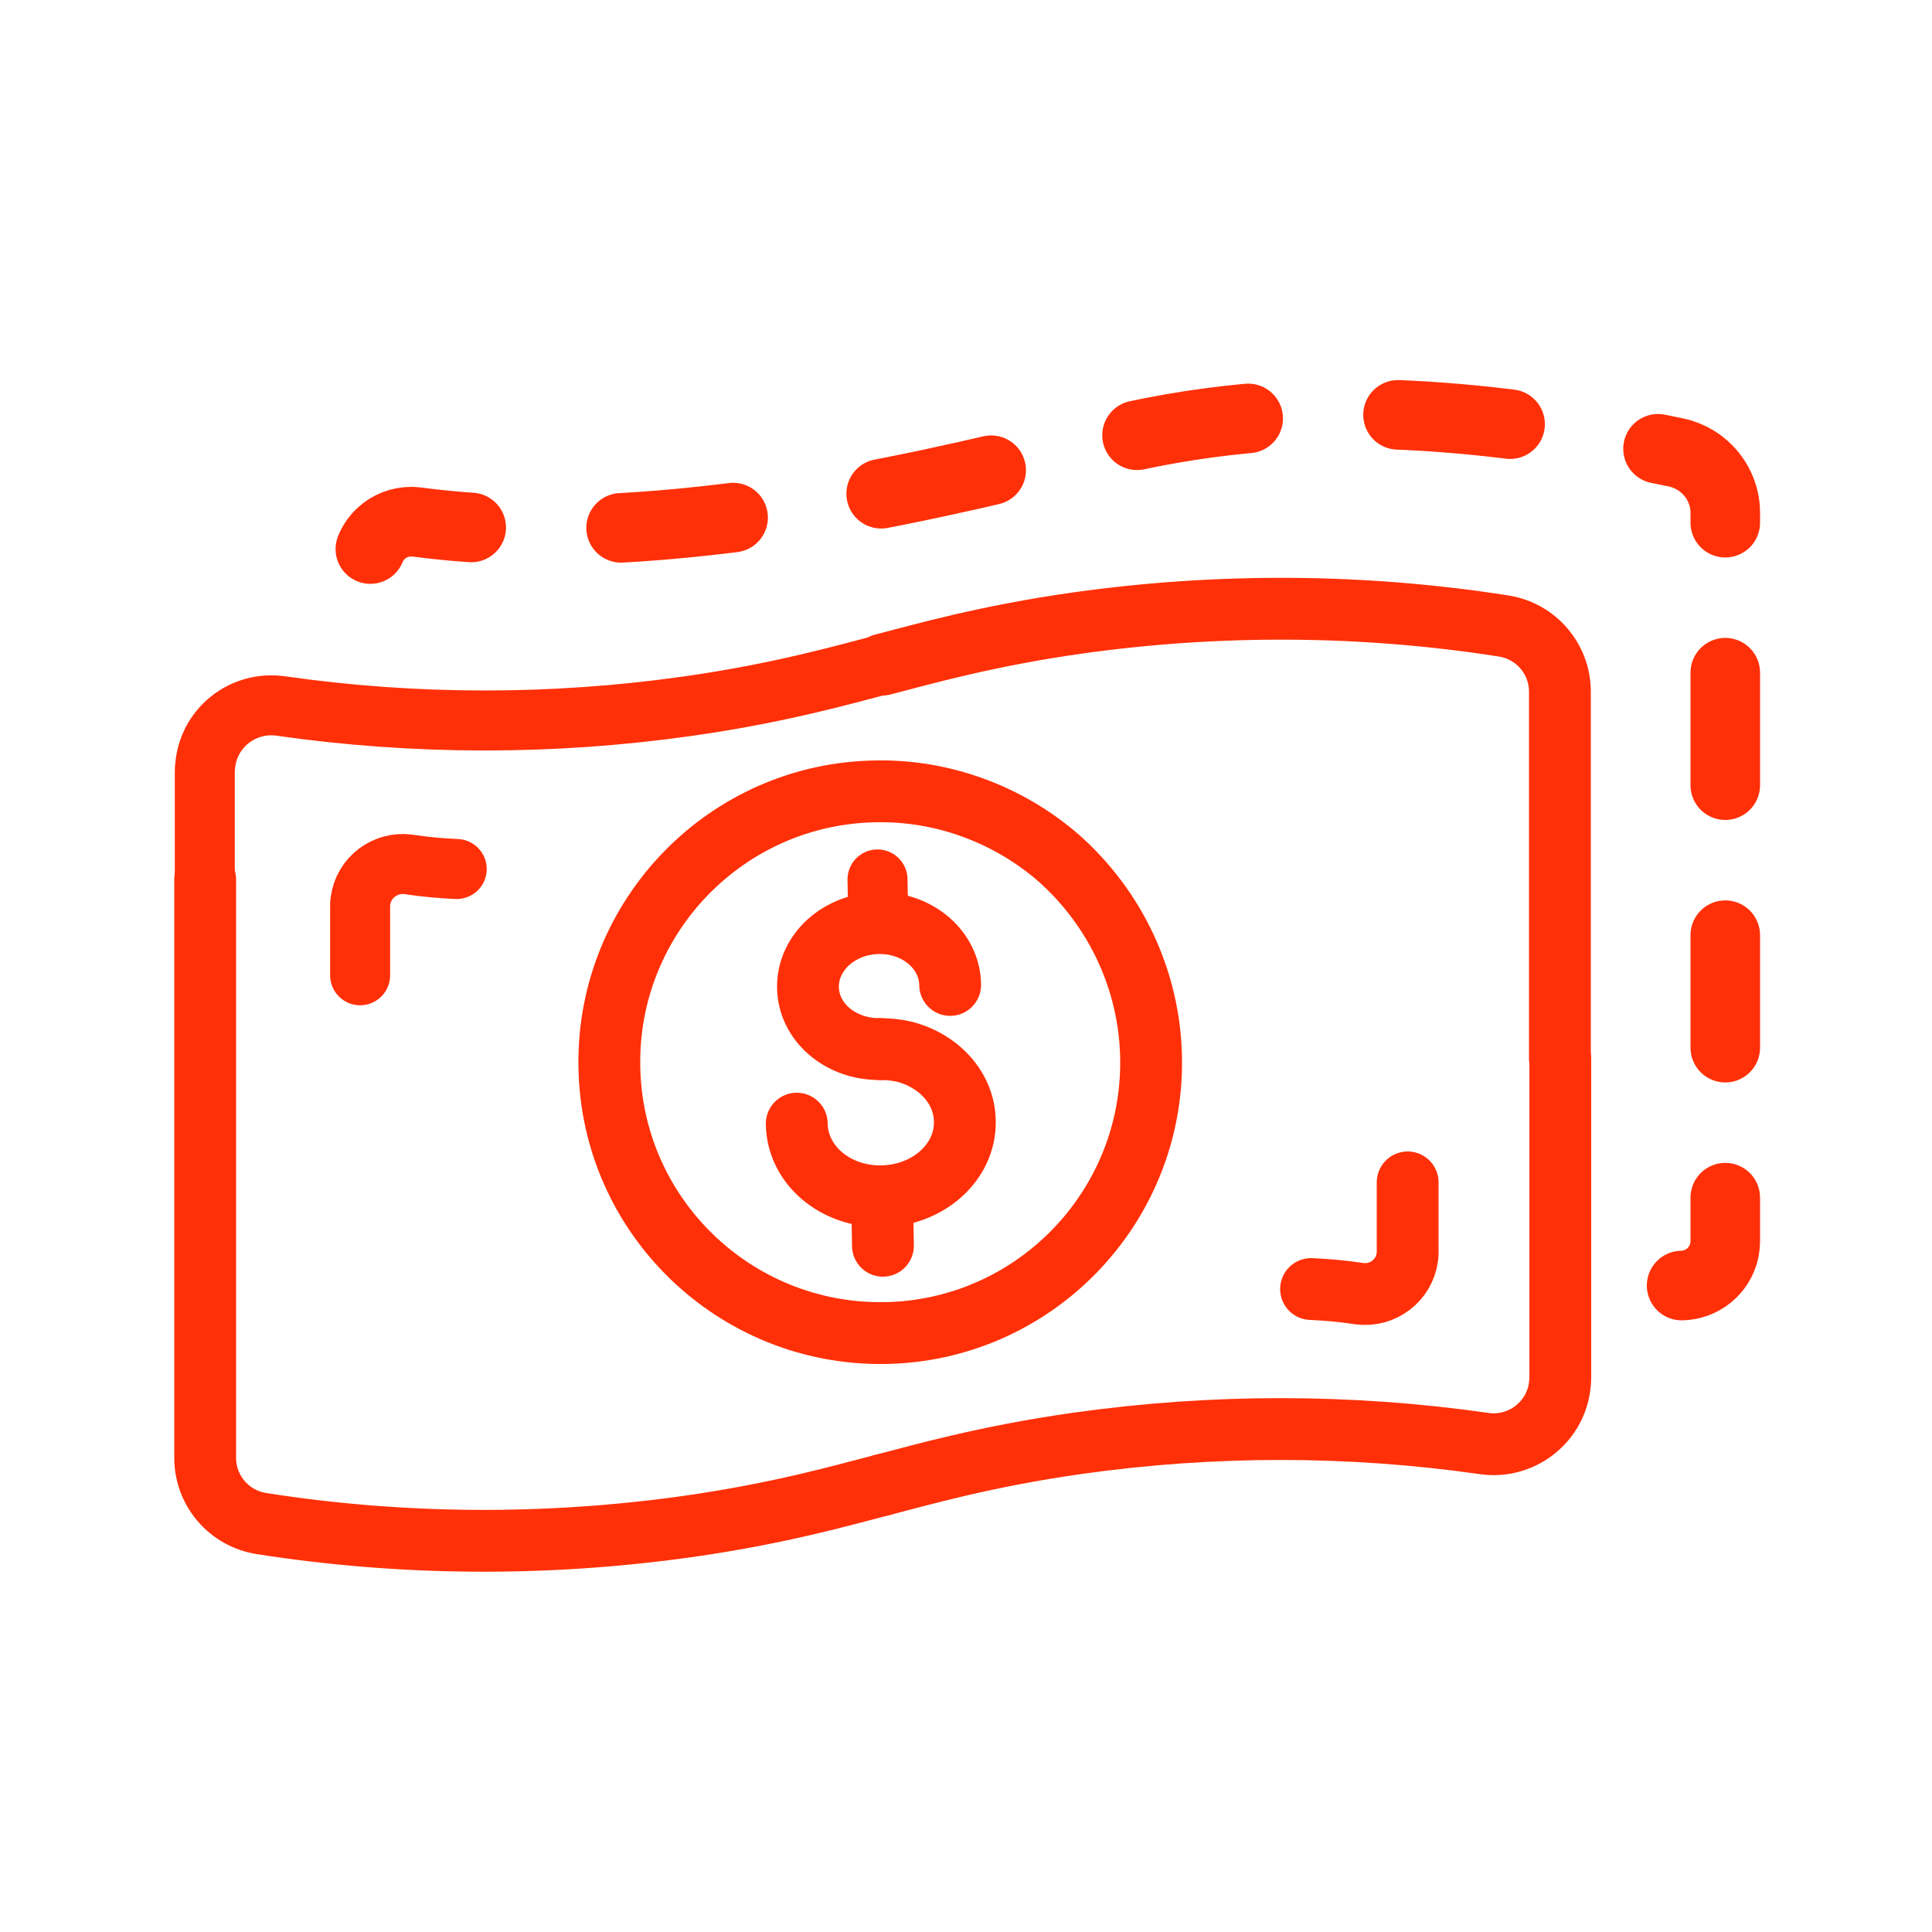 <?xml version="1.0" encoding="utf-8"?>
<!-- Generator: Adobe Illustrator 23.0.6, SVG Export Plug-In . SVG Version: 6.00 Build 0)  -->
<svg version="1.1" xmlns="http://www.w3.org/2000/svg" xmlns:xlink="http://www.w3.org/1999/xlink" x="0px" y="0px"
	 viewBox="0 0 500 500" style="enable-background:new 0 0 500 500;" xml:space="preserve">
<style type="text/css">
	.st0{fill:none;stroke:#FF3008;stroke-width:16;stroke-linecap:round;stroke-linejoin:round;stroke-miterlimit:10;}
	.st1{fill:none;stroke:#FF3008;stroke-width:16;stroke-linecap:round;stroke-miterlimit:10;}
	.st2{fill:none;stroke:#FF3008;stroke-width:18;stroke-linecap:round;stroke-miterlimit:10;stroke-dasharray:30,40;}
	.st3{fill:none;stroke:#FF3008;stroke-width:15.527;stroke-linecap:round;stroke-miterlimit:10;}
	.st4{fill:none;stroke:#FF3008;stroke-width:18;stroke-linecap:round;stroke-miterlimit:10;stroke-dasharray:29.114,38.818;}
	.st5{fill:none;stroke:#FF3008;stroke-width:16;stroke-linecap:round;stroke-linejoin:round;}
	.st6{fill:none;stroke:#FF3008;stroke-width:18;stroke-linecap:round;stroke-miterlimit:10;stroke-dasharray:33.703,44.938;}
	.st7{fill:none;stroke:#FF3008;stroke-width:18;stroke-linecap:round;stroke-miterlimit:10;stroke-dasharray:26.523,35.365;}
	.st8{fill:#FF3008;}
	.st9{fill:none;stroke:#FF3008;stroke-width:16;stroke-linecap:round;stroke-miterlimit:10;stroke-dasharray:30,40;}
	
		.st10{fill:none;stroke:#FF3008;stroke-width:18;stroke-linecap:round;stroke-linejoin:round;stroke-miterlimit:10;stroke-dasharray:33.703,44.938;}
</style>
<g id="Layer_1">
</g>
<g id="Layer_2">
	<g>
		<path class="st1" d="M297.9,273.9c0.6,38.7-30.4,70.6-69.1,71.1s-70.6-30.4-71.1-69.1c-0.6-38.7,30.4-70.6,69.1-71.1
			c17.2-0.3,34,5.9,47,17.1C288.8,235.1,297.6,254,297.9,273.9z"/>
		<path class="st1" d="M227.7,271.5c-10.2,0.1-18.5-7-18.6-16c-0.1-9,8-16.4,18.2-16.6s18.5,7,18.6,16"/>
		<path class="st1" d="M227.7,271.5c2.1,0,4.3,0.2,6.4,0.7c8.9,2.3,15.5,9.4,15.6,18c0.2,10.5-9.4,19.2-21.5,19.4s-21.9-8.2-22-18.8
			"/>
		<line class="st1" x1="228.3" y1="309.7" x2="228.5" y2="322.4"/>
		<line class="st3" x1="227.1" y1="227.6" x2="227.3" y2="239"/>
		<path class="st4" d="M435.2,332.7c5.3-0.1,10-3.8,11.1-9.3c0.1-0.7,0.2-1.5,0.2-2.2V132.7c0-7.5-5.3-14-12.7-15.6
			c-33.3-6.9-83.2-15.6-135.9-5.2c-10.5,2.1-16.8,3.8-23.9,5.6c-36.2,8.9-106.4,25.5-166.1,17.6c-6.3-0.8-12,3.6-12.8,9.8
			c-0.1,0.5-0.1,1-0.1,1.5v20.9"/>
		<path class="st1" d="M228.4,384.3c10.1-2.6,26.6-7.4,50.7-10.8c34.9-4.9,70.2-4.9,105.1,0.1c9.4,1.3,18.1-5.3,19.4-14.6
			c0.1-0.8,0.2-1.6,0.2-2.4v-82.6"/>
		<path class="st1" d="M228.4,384.3c-10.1,2.6-26.6,7.4-50.7,10.8c-36.5,5.1-73.6,4.9-110-0.8c-8.4-1.3-14.6-8.5-14.6-17V227.6"/>
		<path class="st3" d="M228.4,172c-10.1,2.6-26.6,7.4-50.7,10.8c-34.8,4.9-70.2,4.9-105.1-0.1c-9.4-1.3-18.1,5.2-19.4,14.6
			c-0.1,0.8-0.2,1.6-0.2,2.4v27.8"/>
		<path class="st1" d="M228.4,172c10.1-2.6,26.6-7.4,50.7-10.8c36.5-5.1,73.6-4.9,110,0.8c8.4,1.3,14.6,8.5,14.6,17v95"/>
		<path class="st3" d="M118.2,224.9c-4.2-0.2-7.9-0.5-12.5-1.2c-6-0.8-11.6,3.4-12.4,9.4c-0.1,0.5-0.1,1-0.1,1.5v17.8"/>
		<path class="st1" d="M339.3,333.6c4.2,0.2,7.9,0.5,12.5,1.2c6,0.8,11.6-3.4,12.4-9.4c0.1-0.5,0.1-1,0.1-1.5V306"/>
	</g>
</g>
</svg>
